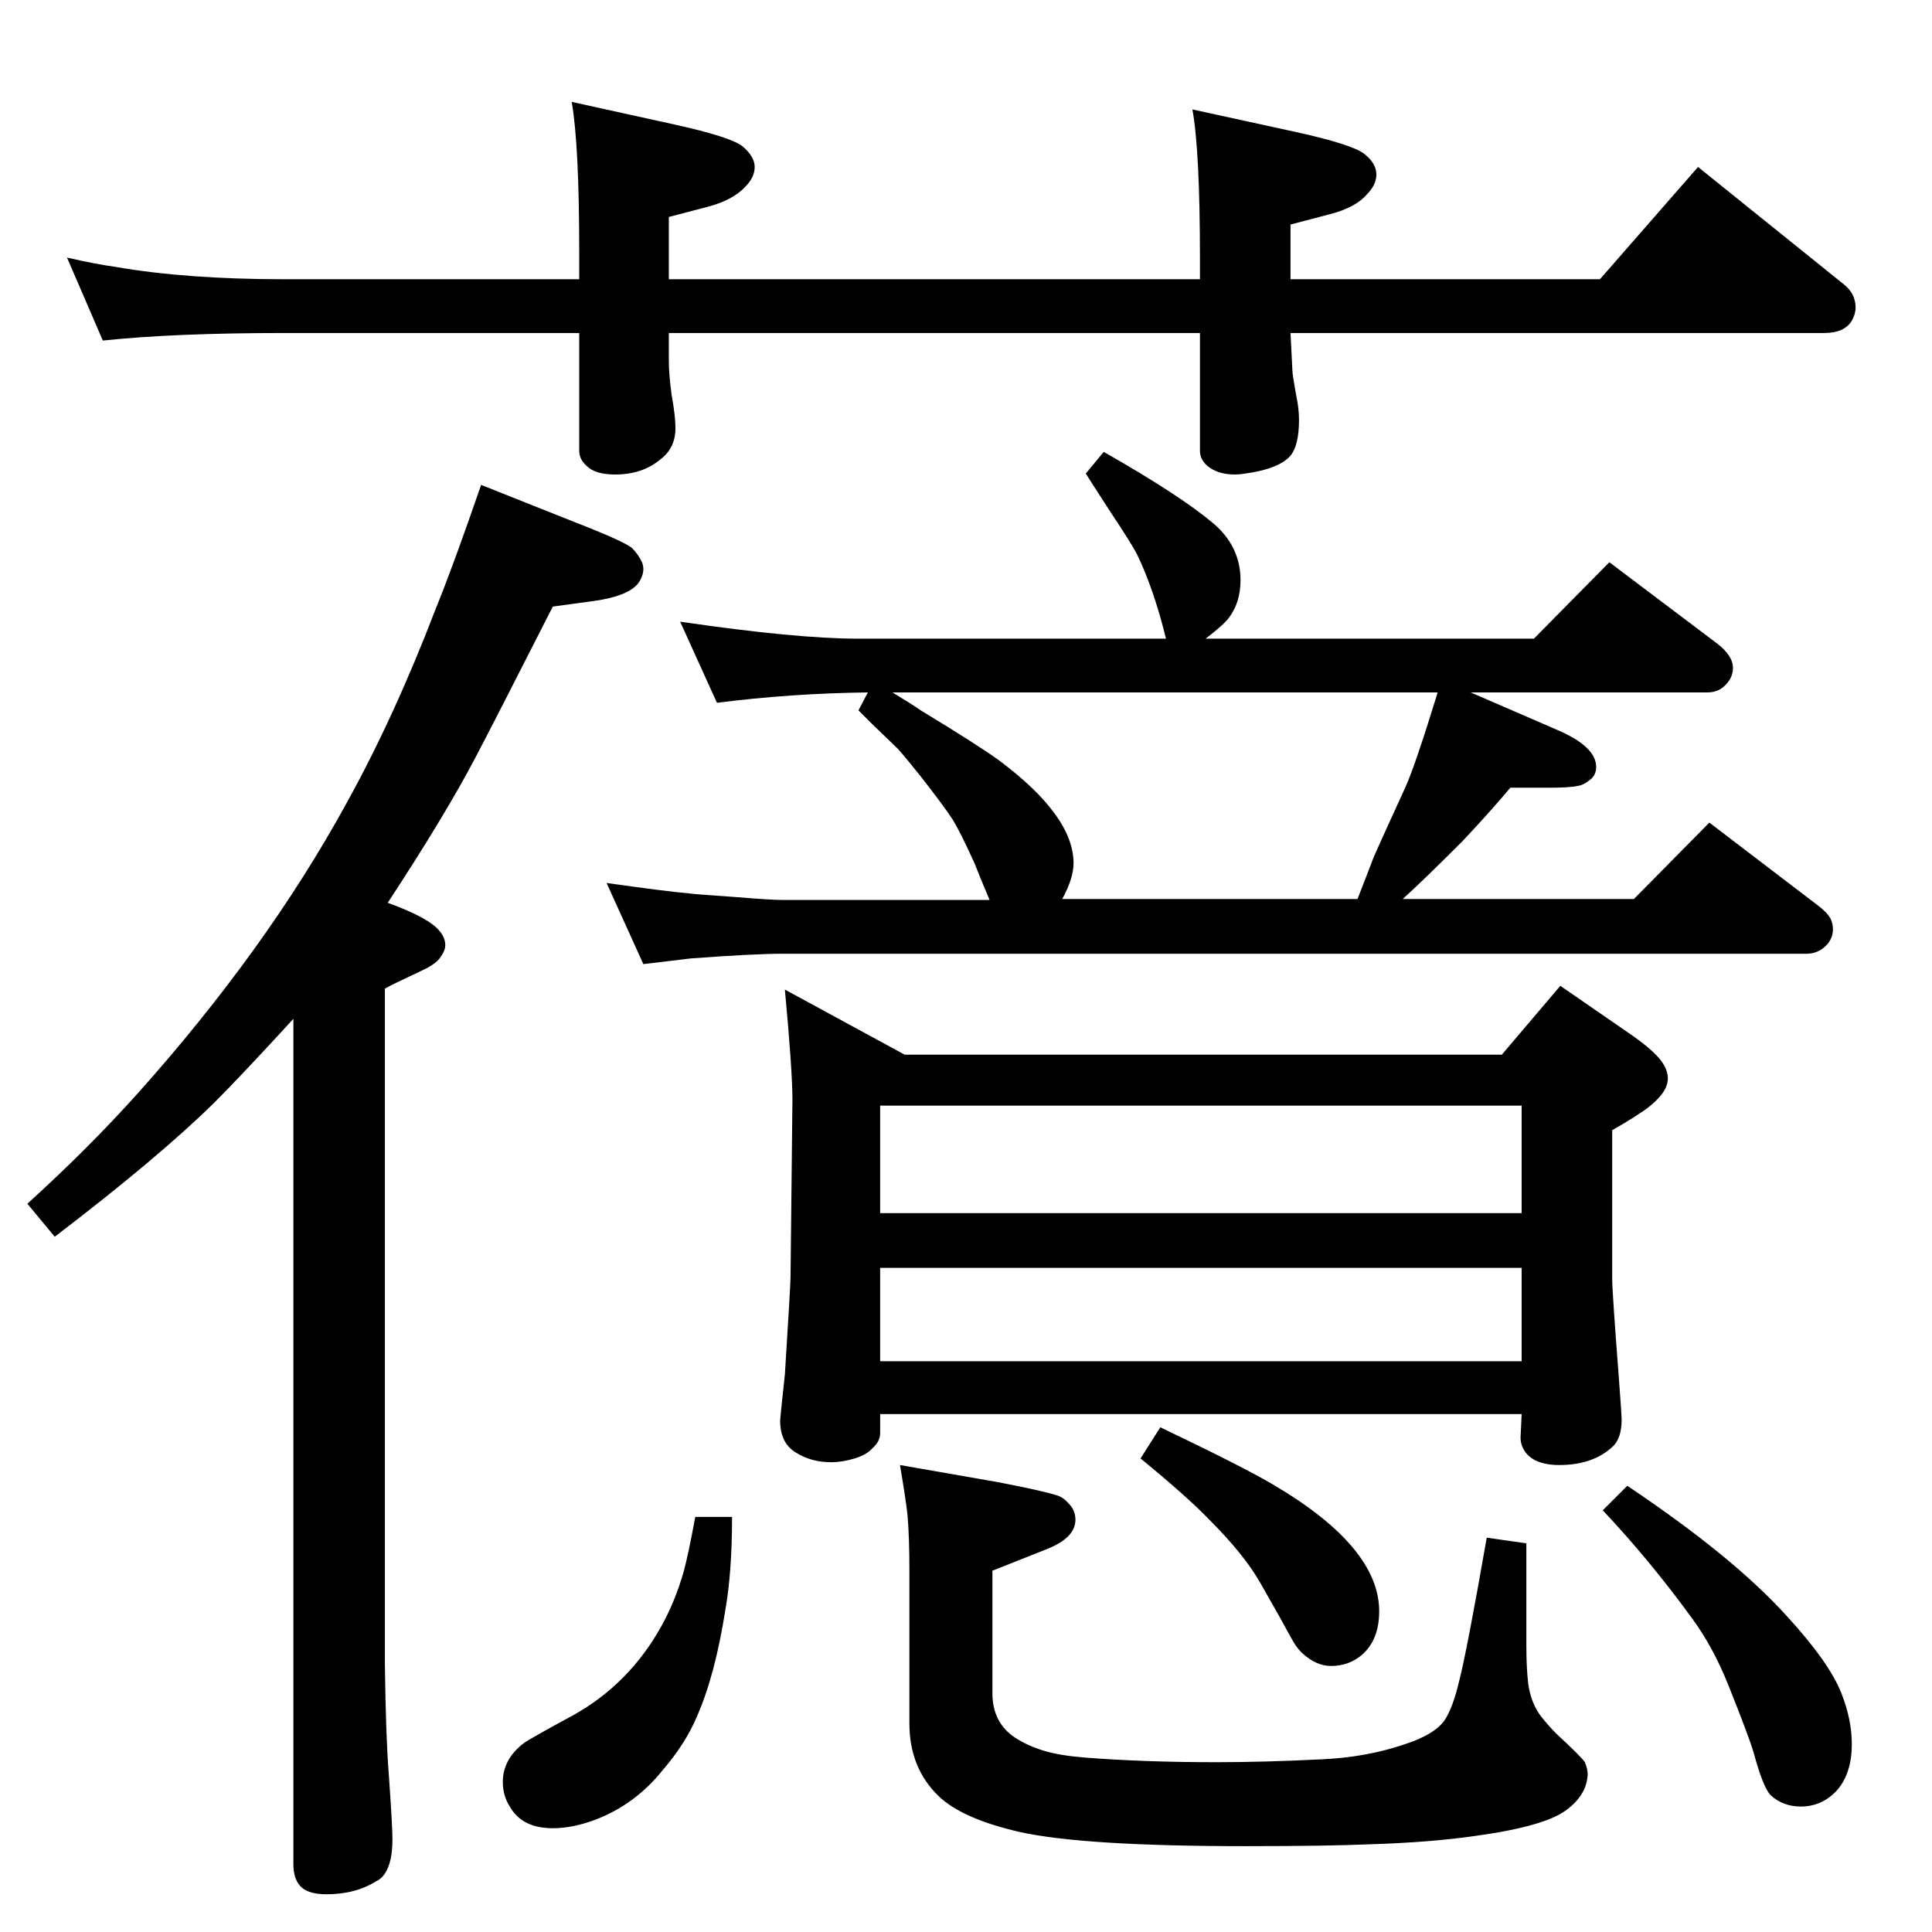 <?xml version="1.0" standalone="no"?>
<!DOCTYPE svg PUBLIC "-//W3C//DTD SVG 1.1//EN" "http://www.w3.org/Graphics/SVG/1.1/DTD/svg11.dtd" >
<svg xmlns="http://www.w3.org/2000/svg" xmlns:xlink="http://www.w3.org/1999/xlink" version="1.1" viewBox="0 -339 2048 2048">
  <g transform="matrix(1 0 0 -1 0 1709)">
   <path fill="currentColor"
d="M1559 1314l90 -39q43 -18 43 -40q0 -9 -7 -14q-6 -5 -12 -6q-9 -2 -30 -2h-42q-20 -24 -51 -57q-40 -40 -63 -61h245l80 81l114 -87q12 -9 15 -16q2 -5 2 -10q0 -9 -6 -16q-9 -10 -22 -10h-1085q-31 0 -98 -5q-17 -2 -50 -6l-39 86q64 -9 87 -11q7 -1 51 -4q36 -3 49 -3
h219q-11 26 -16 39q-15 33 -23 46q-9 14 -34 46q-16 20 -24 29q-4 4 -28 27l-14 14l10 19q-82 -1 -160 -11l-39 86q123 -18 188 -18h327q-13 53 -31 90q-7 13 -27 43q-24 37 -27 42l19 23q79 -45 114 -74q31 -25 31 -62q0 -25 -14 -42q-6 -7 -23 -20h348l80 81l114 -86
q17 -13 17 -26q0 -9 -6 -16q-8 -10 -21 -10h-251zM1524 1314h-578q20 -12 30 -19q61 -37 83 -53q79 -59 79 -109q0 -16 -12 -38h313q11 28 17 44q2 5 34 75q10 22 34 100zM510 1534l98 -39q54 -21 62 -28q7 -7 11 -16q1 -4 1 -6q0 -8 -6 -16q-11 -13 -46 -18l-44 -6
q-62 -122 -82 -160q-32 -61 -93 -154q44 -16 55 -30q6 -7 6 -15q0 -6 -6 -14q-4 -5 -13 -10q-8 -4 -23 -11t-22 -11v-717q1 -76 4 -114q4 -56 4 -71q0 -24 -8 -36q-4 -6 -9 -8q-22 -14 -53 -14q-20 0 -28 9q-7 8 -7 23v896q-55 -60 -84 -89q-59 -58 -169 -142l-29 35
q65 59 117 117q136 152 221 307q51 92 95 207q18 44 48 131zM1592 930l62 73l71 -49q28 -19 37 -32q6 -9 6 -17q0 -10 -9 -20t-22 -18q-12 -8 -28 -17v-158q0 -13 7 -104q3 -40 3 -45q0 -19 -9 -28q-21 -20 -57 -20q-27 0 -37 15q-5 8 -4 17l1 22h-680v-20q0 -9 -8 -16
q-6 -7 -19 -11t-25 -4q-21 0 -37 10q-17 10 -17 34q0 3 5 49q6 95 6 104l2 187q0 31 -8 117l127 -69h633zM933 605h680v99h-680v-99zM933 762h680v114h-680v-114zM737 440h39q0 -58 -7 -98q-11 -70 -30 -113q-12 -29 -37 -58q-29 -36 -71 -52q-24 -9 -45 -9q-32 0 -45 22
q-8 12 -8 27q0 24 22 41q5 4 53 30q59 33 93 94q15 27 24 59q5 19 12 57zM954 495l103 -18q47 -9 63 -14q7 -2 13 -9q7 -7 7 -17q0 -19 -30 -31l-58 -23v-130q0 -31 24 -47q14 -9 31 -14t42 -7q63 -5 140 -5q51 0 111 3q48 2 89 16q31 10 42 25q9 13 16 43q8 31 29 151
l42 -6v-109q0 -23 2 -40q3 -21 14 -35q8 -10 16 -18q26 -24 30 -30q3 -7 3 -13q-1 -22 -23 -38q-23 -17 -95 -27q-48 -7 -112 -9q-46 -2 -133 -2q-171 0 -239 15q-61 14 -86 38q-31 30 -31 77v162q0 36 -2 59q-2 18 -8 53zM1230 535q88 -42 120 -61q112 -66 112 -134
q0 -30 -18 -46q-14 -12 -33 -12q-16 0 -31 14q-4 4 -7 8.5t-16 28.5l-21 37q-17 30 -54 67q-23 24 -73 65zM1725 473q112 -75 169 -138q45 -49 58 -82q11 -28 11 -54q0 -30 -15 -48q-16 -18 -39 -18q-19 0 -32 12q-8 8 -18 45q-5 17 -27 72q-16 40 -38 70q-45 62 -95 115z
M1368 1752h328l104 119l154 -124q13 -10 13 -25q0 -7 -4 -14q-8 -13 -29 -13h-566l2 -40q0 -4 4 -26q3 -14 3 -26q0 -27 -9 -38q-12 -14 -48 -19q-6 -1 -11 -1q-18 0 -29 9q-8 7 -8 16v125h-563v-30q0 -14 3 -36q4 -22 4 -35q0 -21 -16 -33q-19 -16 -48 -16q-21 0 -30 9
q-8 7 -8 16v125h-313q-116 0 -192 -8l-38 88q30 -7 52 -10q75 -13 178 -13h313v28q0 115 -8 160l109 -24q59 -13 72 -23q13 -11 13 -22t-10 -21q-13 -14 -39 -21l-42 -11v-66h563v21q0 115 -8 159l110 -24q59 -13 72 -23t13 -22q0 -11 -10 -21q-12 -14 -39 -21l-42 -11v-58z
" />
  </g>

</svg>
